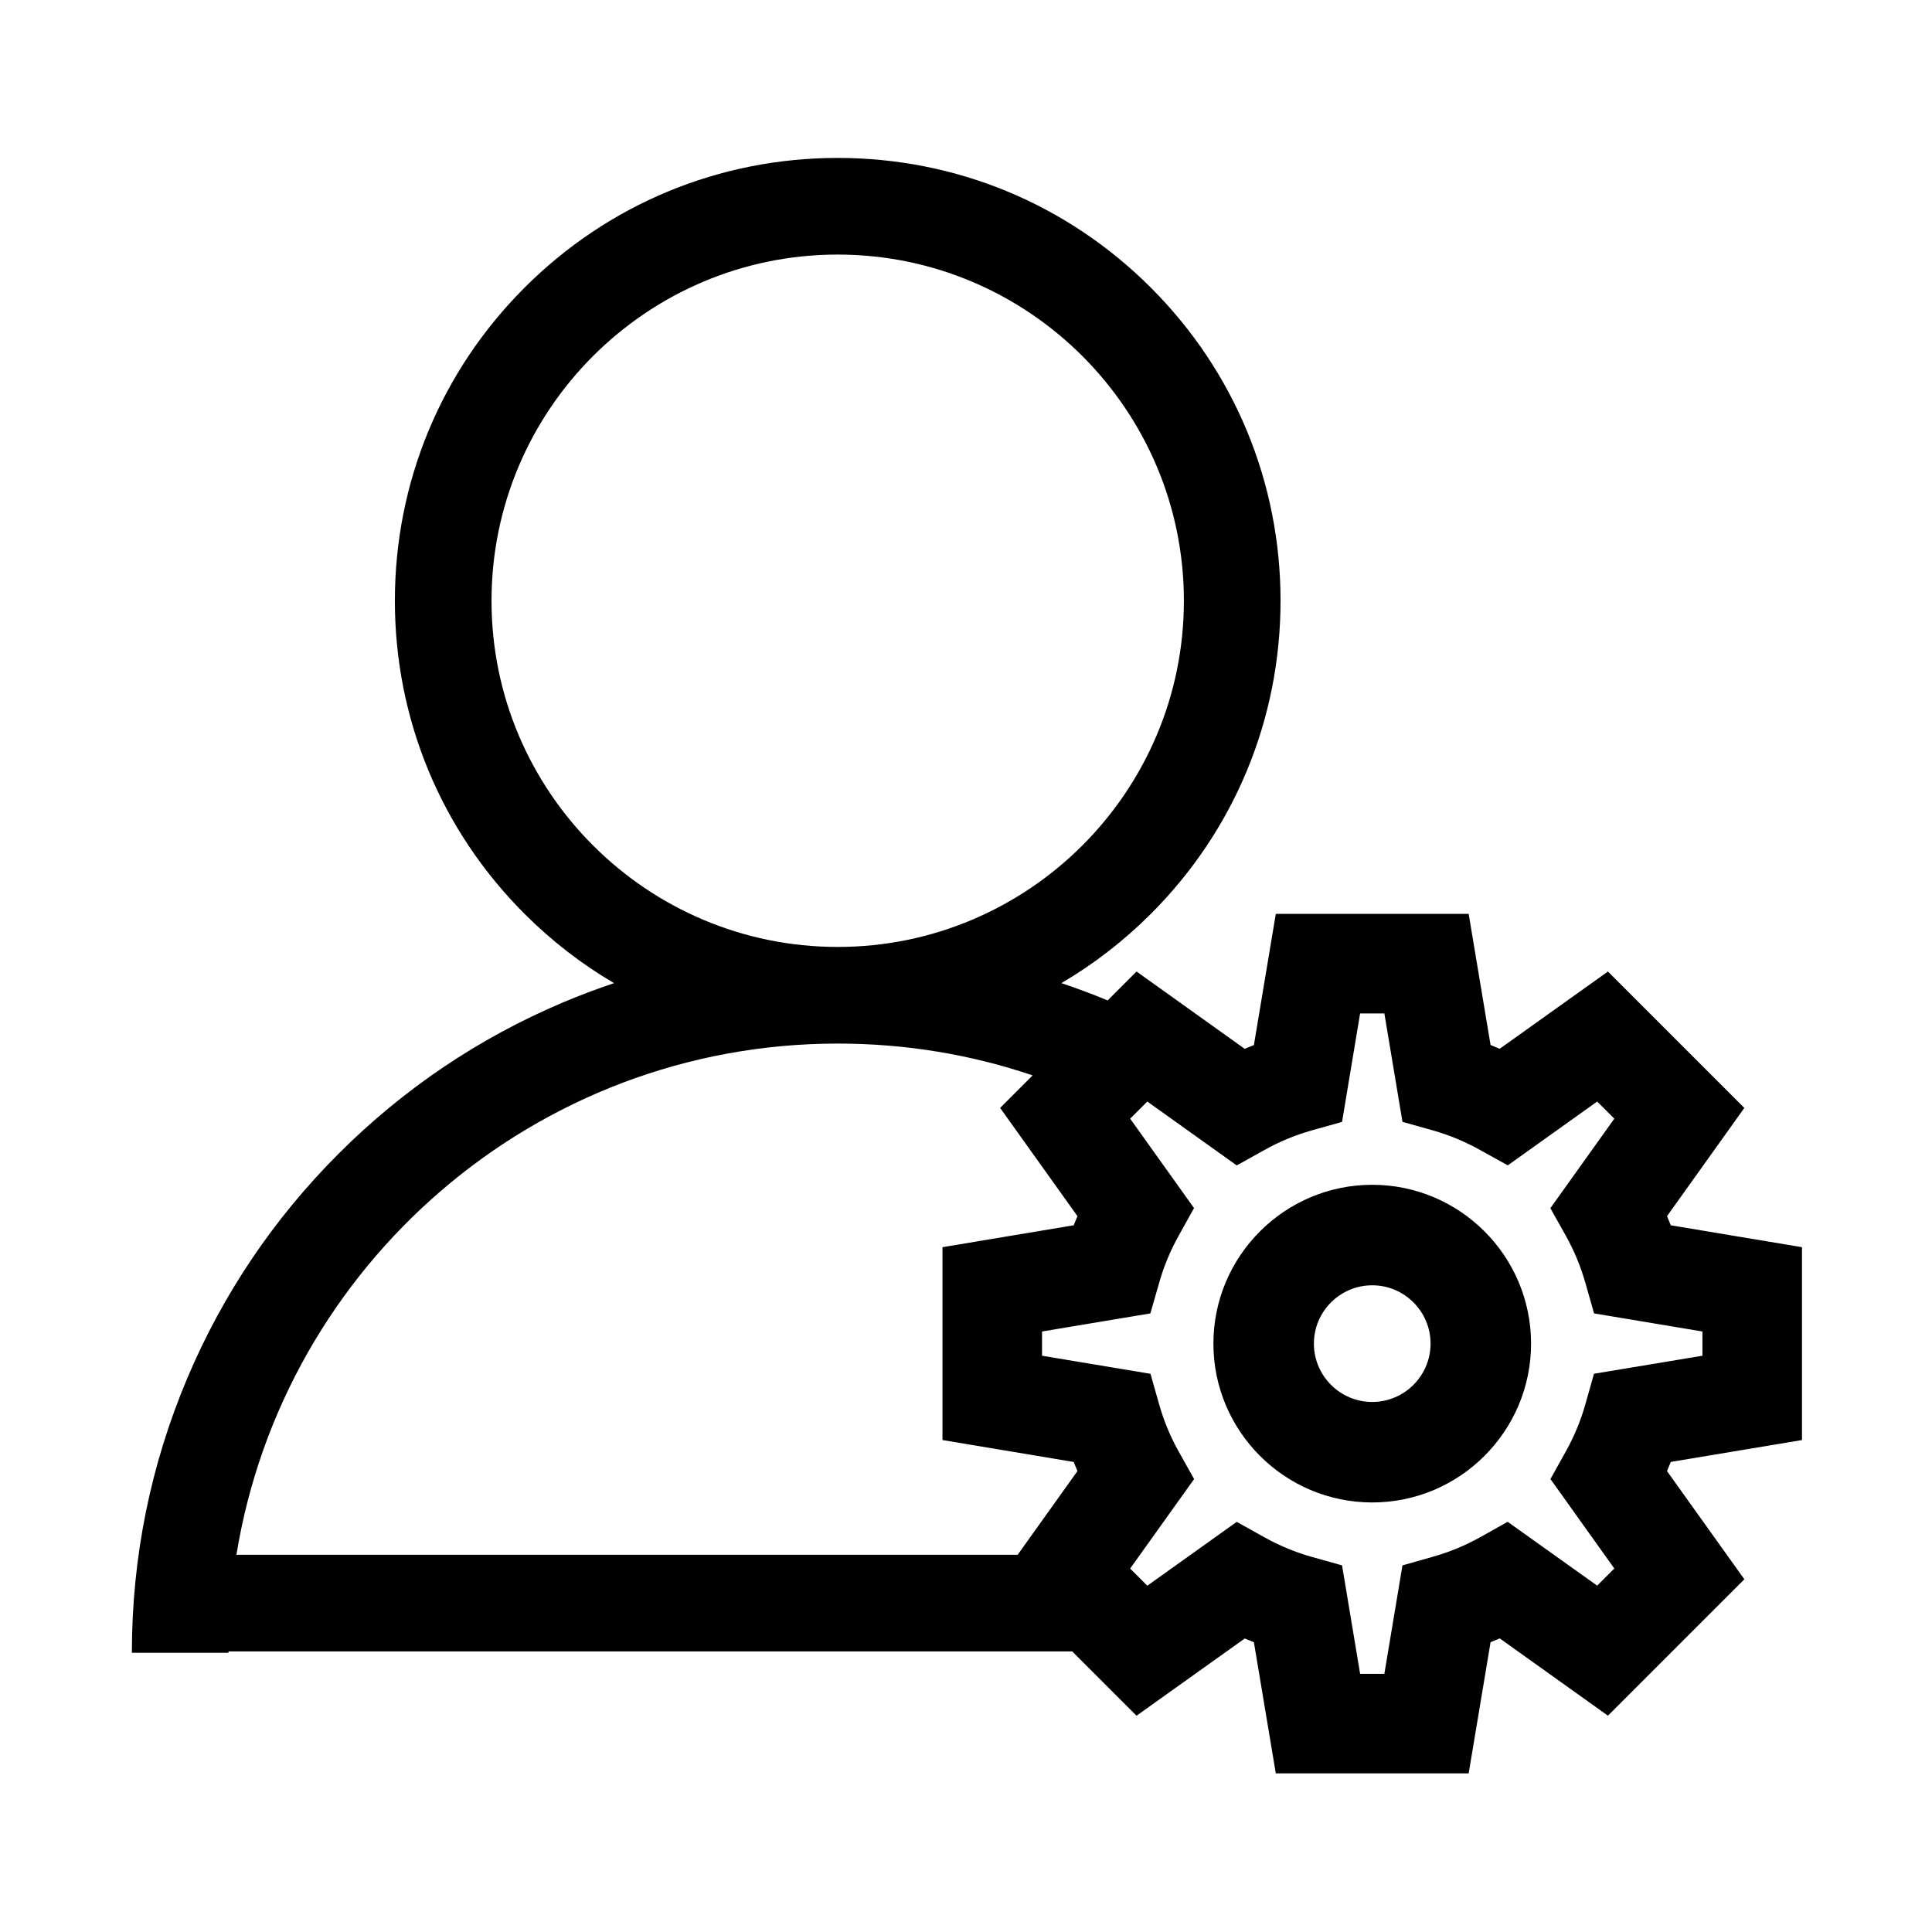 <?xml version="1.0" standalone="no"?><!DOCTYPE svg PUBLIC "-//W3C//DTD SVG 1.1//EN"
    "http://www.w3.org/Graphics/SVG/1.1/DTD/svg11.dtd">
<svg t="1580711541501" class="icon" viewBox="0 0 1024 1024" version="1.1" xmlns="http://www.w3.org/2000/svg"
     p-id="10218" xmlns:xlink="http://www.w3.org/1999/xlink" width="128" height="128">
    <defs>
        <style type="text/css"></style>
    </defs>
    <path
        d="M955.092 763.263l0-102.226-69.523-11.606c-0.643-1.619-1.314-3.235-2.012-4.845l40.981-57.363-72.292-72.296-57.379 40.952c-1.605-0.694-3.218-1.361-4.835-2.002l-11.605-69.505-102.224 0-11.606 69.519c-1.626 0.645-3.249 1.317-4.865 2.017l-57.343-40.986-15.317 15.318c-8.084-3.351-16.255-6.408-24.503-9.17 17.087-10.037 33.017-22.307 47.399-36.69 44.33-44.33 68.744-103.27 68.744-165.965 0-62.695-24.413-121.636-68.744-165.966-44.329-44.33-103.27-68.744-165.965-68.744-62.695 0-121.636 24.413-165.966 68.744-44.331 44.33-68.744 103.271-68.744 165.966 0 62.695 24.413 121.635 68.744 165.965 14.388 14.388 30.322 26.662 47.416 36.7-9.125 3.051-18.155 6.456-27.077 10.23-44.552 18.844-84.557 45.815-118.907 80.166-34.349 34.348-61.321 74.355-80.164 118.906-19.515 46.139-29.41 95.135-29.41 145.628l51.224 0c0-0.244 0.008-0.486 0.009-0.73L568.286 875.279l34.093 34.095 57.377-40.946c1.614 0.699 3.228 1.368 4.838 2.007l11.607 69.495 102.224 0 11.604-69.518c1.627-0.646 3.252-1.319 4.87-2.021l57.341 40.962 72.3-72.299-41.002-57.354c0.701-1.614 1.373-3.231 2.016-4.85L955.092 763.263zM260.516 318.412c0-101.174 82.312-183.486 183.486-183.486 101.173 0 183.485 82.312 183.485 183.486 0 101.173-82.312 183.484-183.485 183.484C342.827 501.896 260.516 419.585 260.516 318.412zM539.391 824.052 125.317 824.052c24.924-153.425 158.33-270.934 318.685-270.934 35.589 0 70.209 5.661 103.324 16.864l-17.238 17.239 40.989 57.37c-0.697 1.612-1.365 3.224-2.005 4.839l-69.538 11.605 0 102.224 69.531 11.61c0.646 1.629 1.315 3.244 2.006 4.842L539.391 824.052zM855.621 831.341l-9.088 9.082-47.446-33.837-14.564 8.17c-7.929 4.42-16.368 7.907-25.115 10.37l-16.076 4.565-9.592 57.467-12.85 0-9.575-57.482-16.139-4.516c-8.561-2.401-17.007-5.902-25.092-10.403l-14.593-8.14-47.397 33.842-9.087-9.086 33.891-47.432-8.193-14.648c-4.408-7.849-7.895-16.274-10.37-25.073l-4.563-16.078-57.468-9.572 0-12.85 57.416-9.586 4.626-16.118c2.429-8.65 5.921-17.084 10.39-25.091l8.124-14.613-33.855-47.386 9.088-9.088 47.419 33.863 14.628-8.158c7.889-4.427 16.326-7.923 25.063-10.388l16.114-4.524 9.573-57.493 12.851 0 9.597 57.467 16.096 4.524c8.613 2.43 17.061 5.94 25.147 10.453l14.578 8.078 47.376-33.823 9.088 9.089-33.898 47.439 8.191 14.598c4.414 7.88 7.911 16.328 10.405 25.126l4.569 16.041 57.434 9.589 0 12.845-57.471 9.549-4.572 16.159c-2.398 8.57-5.889 17.002-10.379 25.06l-8.136 14.595L855.621 831.341zM727.311 627.965c-46.417 0-84.181 37.764-84.181 84.183 0 46.42 37.763 84.186 84.181 84.186 46.419 0 84.184-37.765 84.184-84.186C811.496 665.73 773.731 627.965 727.311 627.965zM727.311 743.064c-17.045 0-30.913-13.869-30.913-30.915s13.868-30.915 30.913-30.915c17.047 0 30.916 13.869 30.916 30.915S744.359 743.064 727.311 743.064z"
        p-id="10219"></path>
</svg>
